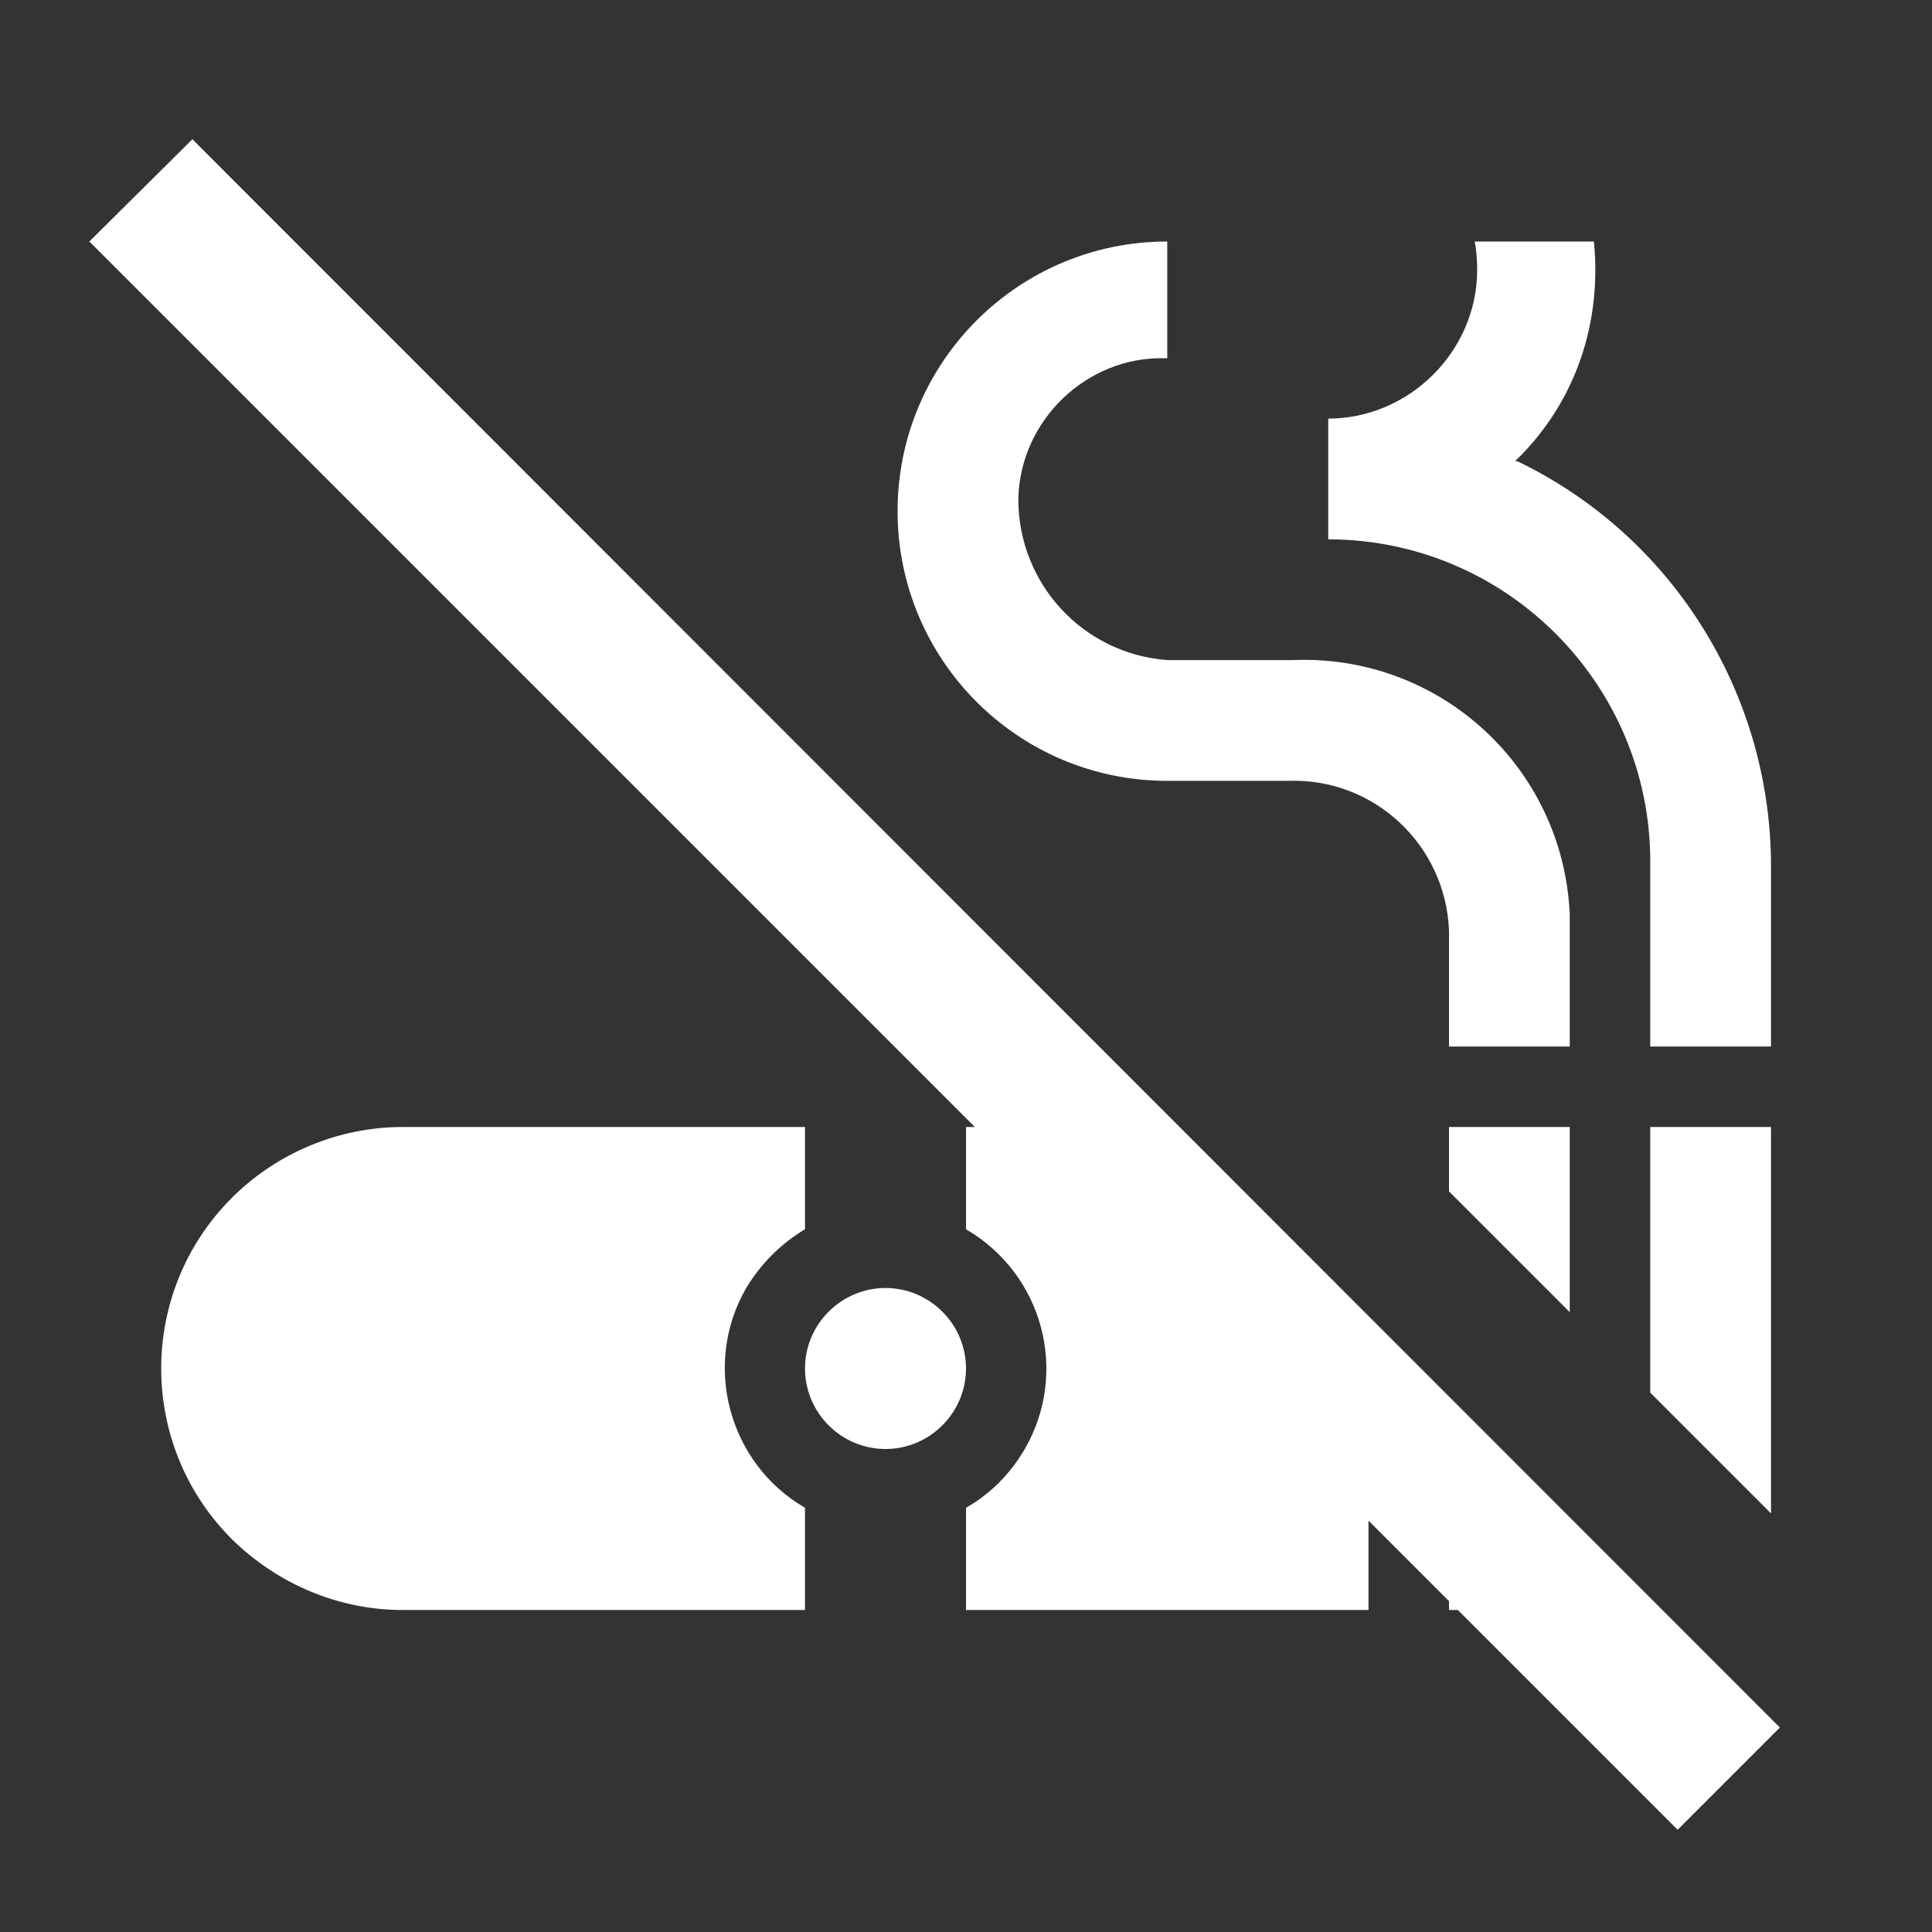<svg xmlns="http://www.w3.org/2000/svg" fill="white" id="mdi-cigar-off" viewBox="0 0 24 24"><rect x="0" y="0" width="24" height="24" fill="#333333" stroke="none"/><path d="M20.84 22.73L18.11 20H18V19.89L17 18.89V20H12V18.73C12.3 18.56 12.55 18.31 12.73 18C13.28 17.05 12.96 15.83 12 15.27V14H12.11L1.11 3L2.39 1.73L22.11 21.46L20.84 22.73M14.5 9.7H16C17.07 9.66 17.96 10.5 18 11.56C18 11.61 18 11.65 18 11.7V13H19.5V11.36C19.42 9.53 17.88 8.12 16.05 8.2L16 8.2H14.5C13.45 8.12 12.65 7.25 12.65 6.2C12.67 5.22 13.5 4.43 14.46 4.45L14.5 4.45V3C12.65 3 11.15 4.5 11.15 6.35S12.65 9.7 14.5 9.7M20.5 10.7L20.5 10.77V13H22V10.76C22 8.62 20.78 6.66 18.85 5.73H18.82C19.58 5 19.9 4 19.8 3H18.32C18.34 3.11 18.35 3.23 18.35 3.35C18.35 4.37 17.5 5.2 16.5 5.2H16.5V6.7C18.71 6.7 20.5 8.5 20.5 10.7M9.27 16C9.45 15.7 9.7 15.45 10 15.27V14H5C4.21 14 3.44 14.32 2.88 14.88C1.71 16.05 1.71 17.95 2.88 19.12C3.45 19.68 4.21 20 5 20H10V18.73C9.05 18.18 8.72 16.95 9.27 16M18 14.8L19.5 16.3V14H18V14.8M20.5 17.3L22 18.8V14H20.5V17.3M11 16C10.45 16 10 16.45 10 17S10.45 18 11 18 12 17.55 12 17 11.55 16 11 16Z" /></svg>
